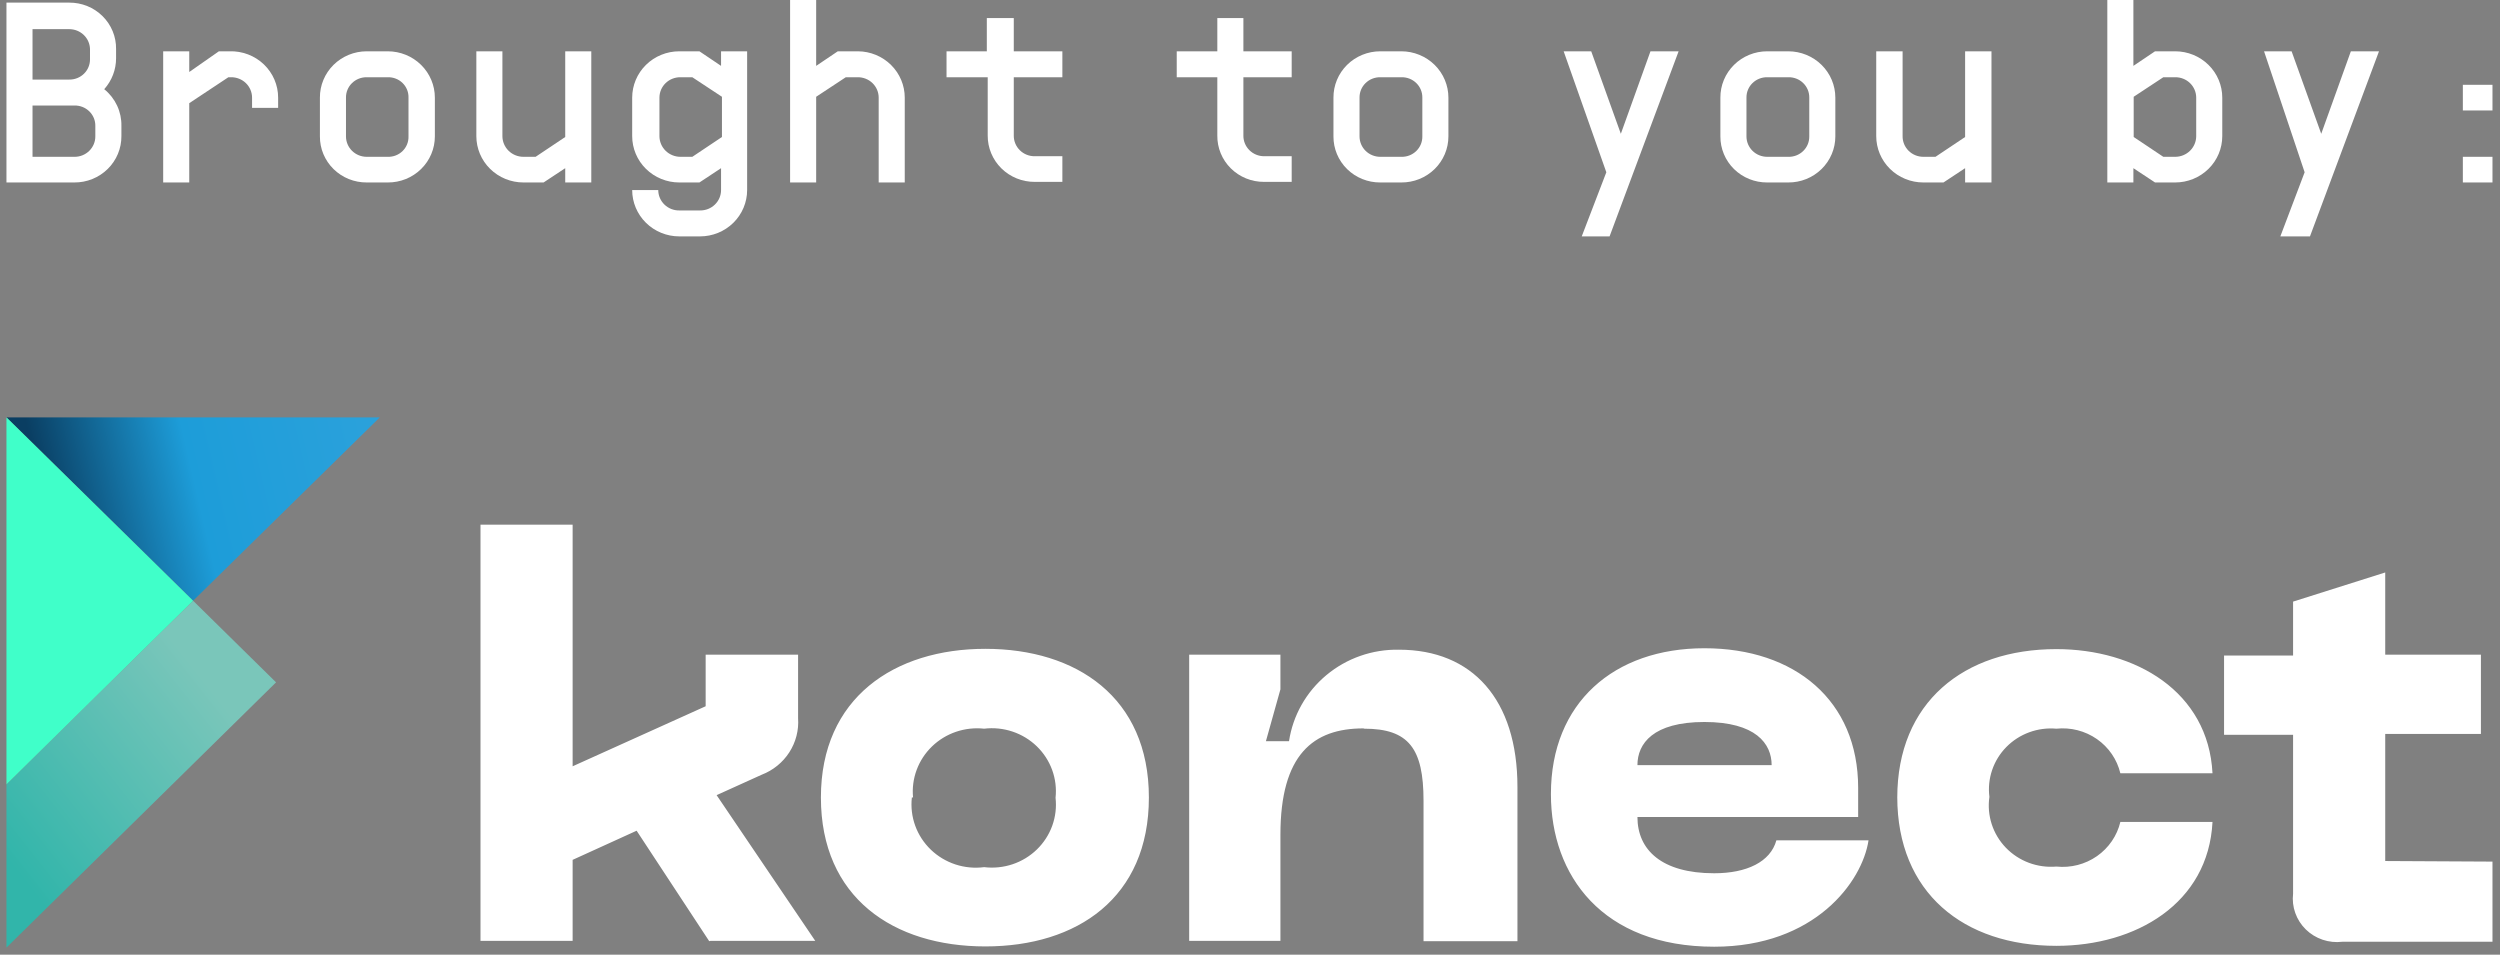 <svg width="309" height="118" viewBox="0 0 309 118" fill="none" xmlns="http://www.w3.org/2000/svg">
<rect x="0" y="0" width="309" height="118" fill="#808080" stroke="none"/>
<g clip-path="url(#clip0_206_501)">
<path fill-rule="evenodd" clip-rule="evenodd" d="M0.798 51.59H23.868H46.938L23.868 74.251L0.798 51.59Z" fill="url(#paint0_linear_206_501)"/>
<path fill-rule="evenodd" clip-rule="evenodd" d="M0.798 117.122V96.947L23.868 74.251L34.121 84.338L0.798 117.122Z" fill="url(#paint1_linear_206_501)"/>
<path fill-rule="evenodd" clip-rule="evenodd" d="M0.798 96.947V74.251V51.59L23.868 74.251L0.798 96.947Z" fill="#40FFC9"/>
<path fill-rule="evenodd" clip-rule="evenodd" d="M87.805 116.294H100.768L88.574 98.28L94.14 95.758C95.55 95.217 96.746 94.247 97.557 92.99C98.367 91.733 98.748 90.254 98.644 88.769V80.916H87.219V87.292L70.777 94.714V64.848H59.389V116.294H70.777V106.278L78.687 102.676L87.659 116.33L87.805 116.294ZM101.464 98.569C101.464 110.962 110.436 116.978 121.788 116.978C133.14 116.978 142.002 110.962 142.002 98.569C142.002 86.175 133.03 80.195 121.788 80.195C110.546 80.195 101.464 86.248 101.464 98.569V98.569ZM112.853 98.569C112.742 97.412 112.895 96.246 113.299 95.156C113.704 94.065 114.351 93.076 115.193 92.262C116.034 91.448 117.05 90.828 118.165 90.448C119.281 90.069 120.468 89.938 121.641 90.066C122.822 89.924 124.02 90.046 125.146 90.423C126.273 90.8 127.298 91.422 128.146 92.242C128.994 93.063 129.643 94.061 130.045 95.163C130.447 96.264 130.591 97.441 130.466 98.605C130.597 99.771 130.457 100.952 130.058 102.058C129.659 103.164 129.011 104.167 128.162 104.992C127.313 105.817 126.286 106.442 125.156 106.821C124.027 107.199 122.825 107.322 121.641 107.179C120.447 107.334 119.232 107.219 118.089 106.844C116.946 106.468 115.905 105.842 115.044 105.013C114.183 104.183 113.525 103.172 113.12 102.056C112.715 100.939 112.574 99.747 112.706 98.569H112.853ZM168.624 90.066C174.117 90.066 175.948 92.516 175.948 98.965V116.33H187.556V97.272C187.556 86.464 181.99 80.303 172.908 80.303C169.633 80.242 166.447 81.357 163.947 83.439C161.446 85.521 159.803 88.427 159.322 91.615H156.466L158.26 85.203V80.916H146.982V116.294H158.26V103.18C158.26 93.237 162.325 90.03 168.514 90.03L168.624 90.066ZM191.694 98.172C191.694 108.188 198.029 117.014 211.871 117.014C224.322 117.014 230.181 108.98 230.95 103.864H219.561C218.829 106.53 215.899 107.935 211.871 107.935C205.389 107.935 202.387 105.053 202.387 100.982H229.668V97.38C229.668 86.572 221.832 80.123 210.663 80.123C199.494 80.123 191.694 86.86 191.694 98.136V98.172ZM202.387 94.57C202.387 91.904 204.327 89.238 210.663 89.238C216.998 89.238 218.975 91.904 218.975 94.57H202.387ZM234.502 98.496C234.502 110.349 242.704 116.906 254.166 116.906C263.98 116.906 272.952 111.682 273.465 101.595H262.076C261.667 103.304 260.637 104.807 259.181 105.822C257.724 106.837 255.941 107.294 254.166 107.107C253.013 107.205 251.851 107.046 250.769 106.641C249.686 106.236 248.711 105.595 247.915 104.768C247.119 103.94 246.524 102.946 246.174 101.86C245.823 100.774 245.726 99.624 245.89 98.496C245.749 97.381 245.864 96.249 246.225 95.183C246.587 94.117 247.186 93.144 247.98 92.335C248.774 91.527 249.741 90.903 250.812 90.511C251.882 90.118 253.028 89.966 254.166 90.066C255.941 89.879 257.724 90.336 259.181 91.351C260.637 92.366 261.667 93.869 262.076 95.578H273.465C272.952 85.491 263.98 80.231 254.166 80.231C242.704 80.231 234.502 86.824 234.502 98.605V98.496ZM294.814 106.422V90.715H306.642V80.916H294.814V70.756L283.425 74.359V81.024H274.893V90.823H283.425V110.457C283.33 111.264 283.423 112.081 283.696 112.847C283.968 113.613 284.414 114.308 284.999 114.88C285.584 115.452 286.293 115.887 287.074 116.15C287.854 116.414 288.685 116.5 289.504 116.402H308.07V106.494L294.814 106.422Z" fill="white"/>
<path d="M15.006 15.564V16.825C15.011 17.578 14.864 18.325 14.573 19.022C14.282 19.72 13.853 20.353 13.311 20.886C12.77 21.419 12.126 21.84 11.417 22.127C10.709 22.413 9.949 22.558 9.183 22.553H0.798V0.324H8.561C9.325 0.32 10.083 0.465 10.789 0.751C11.496 1.038 12.137 1.46 12.676 1.994C13.215 2.527 13.64 3.161 13.927 3.858C14.214 4.555 14.357 5.301 14.347 6.053V7.206C14.348 8.612 13.827 9.97 12.882 11.024C13.562 11.574 14.106 12.268 14.474 13.054C14.841 13.84 15.024 14.698 15.006 15.564V15.564ZM4.02 3.603V9.835H8.561C8.899 9.84 9.234 9.778 9.548 9.653C9.861 9.528 10.146 9.343 10.384 9.108C10.623 8.872 10.812 8.593 10.939 8.284C11.066 7.976 11.129 7.646 11.124 7.314V6.053C11.105 5.396 10.827 4.773 10.348 4.316C9.869 3.858 9.228 3.603 8.561 3.603H4.02ZM11.783 15.564C11.789 15.228 11.725 14.895 11.595 14.584C11.466 14.274 11.274 13.992 11.031 13.756C10.788 13.521 10.499 13.336 10.181 13.213C9.864 13.09 9.525 13.032 9.183 13.042H4.02V19.383H9.183C9.526 19.387 9.867 19.325 10.184 19.198C10.502 19.071 10.79 18.883 11.033 18.644C11.275 18.406 11.467 18.122 11.596 17.809C11.725 17.497 11.788 17.162 11.783 16.825V15.564Z" fill="white"/>
<path d="M34.377 12.069V13.33H31.155V12.069C31.155 11.735 31.088 11.404 30.956 11.095C30.825 10.787 30.633 10.508 30.391 10.273C30.149 10.038 29.863 9.853 29.547 9.729C29.232 9.604 28.895 9.542 28.555 9.547H28.226L23.392 12.753V22.553H20.169V6.341H23.392V8.899L27.054 6.341H28.372C29.152 6.317 29.929 6.447 30.656 6.724C31.384 7.001 32.048 7.419 32.608 7.953C33.168 8.488 33.614 9.127 33.917 9.834C34.221 10.541 34.378 11.301 34.377 12.069V12.069Z" fill="white"/>
<path d="M45.327 22.553C44.566 22.557 43.811 22.413 43.107 22.129C42.403 21.845 41.763 21.426 41.225 20.896C40.686 20.367 40.26 19.737 39.971 19.044C39.682 18.352 39.536 17.609 39.541 16.86V12.069C39.536 11.318 39.682 10.574 39.971 9.88C40.259 9.185 40.685 8.553 41.222 8.021C41.76 7.488 42.4 7.066 43.104 6.777C43.808 6.489 44.564 6.341 45.327 6.341H47.927C49.471 6.341 50.952 6.944 52.044 8.018C53.136 9.093 53.749 10.55 53.749 12.069V16.86C53.749 17.611 53.598 18.354 53.305 19.047C53.012 19.74 52.583 20.369 52.041 20.898C51.5 21.427 50.858 21.846 50.152 22.13C49.446 22.414 48.69 22.557 47.927 22.553H45.327ZM50.49 16.86V12.069C50.5 11.735 50.441 11.403 50.316 11.092C50.19 10.782 50.002 10.5 49.762 10.264C49.522 10.027 49.235 9.842 48.919 9.719C48.604 9.595 48.266 9.537 47.927 9.547H45.327C44.989 9.542 44.653 9.604 44.34 9.729C44.027 9.854 43.742 10.04 43.503 10.275C43.264 10.51 43.075 10.79 42.948 11.098C42.821 11.406 42.758 11.736 42.763 12.069V16.86C42.763 17.529 43.033 18.171 43.514 18.644C43.995 19.117 44.647 19.382 45.327 19.382H47.927C48.266 19.392 48.604 19.334 48.919 19.211C49.235 19.087 49.522 18.902 49.762 18.666C50.002 18.43 50.19 18.148 50.316 17.837C50.441 17.527 50.5 17.194 50.49 16.86V16.86Z" fill="white"/>
<path d="M73.084 6.341V22.553H69.862V20.787L67.188 22.553H64.698C63.154 22.553 61.673 21.949 60.581 20.875C59.489 19.801 58.876 18.344 58.876 16.824V6.341H62.098V16.824C62.098 17.503 62.372 18.153 62.86 18.633C63.347 19.113 64.009 19.382 64.698 19.382H66.2L69.862 16.933V6.341H73.084Z" fill="white"/>
<path d="M92.346 6.341V23.489C92.346 25.009 91.732 26.465 90.641 27.54C89.549 28.614 88.068 29.218 86.523 29.218H83.96C82.416 29.218 80.935 28.614 79.843 27.54C78.751 26.465 78.138 25.009 78.138 23.489H81.36C81.36 23.824 81.427 24.154 81.559 24.463C81.69 24.771 81.882 25.051 82.124 25.285C82.366 25.52 82.653 25.705 82.968 25.83C83.283 25.954 83.62 26.016 83.96 26.011H86.523C86.863 26.016 87.2 25.954 87.516 25.83C87.831 25.705 88.118 25.52 88.36 25.285C88.602 25.051 88.794 24.771 88.925 24.463C89.056 24.154 89.123 23.824 89.123 23.489V20.787L86.45 22.553H83.96C82.416 22.553 80.935 21.949 79.843 20.875C78.751 19.801 78.138 18.344 78.138 16.824V12.069C78.138 10.55 78.751 9.093 79.843 8.018C80.935 6.944 82.416 6.341 83.96 6.341H86.45L89.123 8.142V6.341H92.346ZM89.233 16.933V11.961L85.571 9.547H84.106C83.767 9.542 83.43 9.604 83.114 9.729C82.799 9.853 82.512 10.038 82.27 10.273C82.028 10.508 81.836 10.787 81.705 11.095C81.574 11.404 81.507 11.735 81.507 12.069V16.824C81.507 17.503 81.78 18.153 82.268 18.633C82.756 19.113 83.417 19.382 84.106 19.382H85.571L89.233 16.933Z" fill="white"/>
<path d="M111.827 12.069V22.553H108.605V12.069C108.605 11.735 108.537 11.404 108.406 11.095C108.275 10.787 108.083 10.508 107.841 10.273C107.599 10.038 107.312 9.853 106.997 9.729C106.682 9.604 106.344 9.542 106.005 9.547H104.54L100.878 11.961V22.553H97.656V0H100.878V8.142L103.551 6.341H106.041C107.579 6.35 109.051 6.958 110.135 8.031C111.219 9.104 111.827 10.556 111.827 12.069V12.069Z" fill="white"/>
<path d="M125.303 9.547V16.752C125.298 17.09 125.362 17.424 125.491 17.737C125.62 18.049 125.811 18.333 126.054 18.572C126.296 18.81 126.585 18.999 126.902 19.125C127.22 19.252 127.56 19.315 127.903 19.31H131.309V22.48H127.903C127.137 22.485 126.378 22.34 125.669 22.054C124.961 21.768 124.317 21.346 123.775 20.814C123.234 20.281 122.805 19.647 122.514 18.95C122.223 18.253 122.076 17.506 122.081 16.752V9.547H116.991V6.341H121.971V2.234H125.303V6.341H131.309V9.547H125.303Z" fill="white"/>
<path d="M153.683 9.547V16.752C153.678 17.087 153.741 17.418 153.868 17.729C153.994 18.039 154.182 18.321 154.421 18.559C154.659 18.797 154.944 18.986 155.257 19.115C155.57 19.244 155.907 19.31 156.246 19.31H159.652V22.48H156.246C155.482 22.485 154.725 22.34 154.018 22.054C153.311 21.767 152.67 21.345 152.131 20.811C151.592 20.278 151.167 19.644 150.88 18.947C150.594 18.25 150.451 17.504 150.461 16.752V9.547H145.444V6.341H150.461V2.234H153.683V6.341H159.652V9.547H153.683Z" fill="white"/>
<path d="M170.601 22.553C169.84 22.557 169.085 22.413 168.381 22.129C167.677 21.845 167.037 21.426 166.499 20.896C165.961 20.367 165.535 19.737 165.246 19.044C164.957 18.352 164.811 17.609 164.815 16.86V12.069C164.811 11.318 164.957 10.574 165.245 9.88C165.534 9.185 165.959 8.553 166.497 8.021C167.035 7.488 167.674 7.066 168.379 6.777C169.083 6.489 169.838 6.341 170.601 6.341H173.201C173.966 6.341 174.723 6.489 175.429 6.777C176.136 7.065 176.778 7.487 177.318 8.018C177.859 8.55 178.288 9.182 178.58 9.877C178.873 10.572 179.024 11.317 179.024 12.069V16.86C179.024 17.611 178.873 18.354 178.58 19.047C178.287 19.74 177.857 20.369 177.316 20.898C176.775 21.427 176.133 21.846 175.427 22.13C174.72 22.414 173.964 22.557 173.201 22.553H170.601ZM175.801 16.86V12.069C175.806 11.733 175.742 11.4 175.613 11.089C175.484 10.779 175.292 10.497 175.049 10.262C174.806 10.026 174.517 9.841 174.199 9.718C173.882 9.596 173.542 9.537 173.201 9.547H170.601C170.263 9.542 169.928 9.604 169.614 9.729C169.301 9.854 169.017 10.04 168.778 10.275C168.539 10.51 168.35 10.79 168.223 11.098C168.096 11.406 168.033 11.736 168.038 12.069V16.86C168.038 17.192 168.104 17.52 168.233 17.826C168.362 18.131 168.551 18.41 168.789 18.644C169.027 18.878 169.309 19.064 169.62 19.19C169.931 19.317 170.265 19.382 170.601 19.382H173.201C173.542 19.392 173.882 19.334 174.199 19.211C174.517 19.088 174.806 18.903 175.049 18.668C175.292 18.432 175.484 18.15 175.613 17.84C175.742 17.529 175.806 17.196 175.801 16.86V16.86Z" fill="white"/>
<path d="M207.477 6.341L198.944 29.218H195.502L198.542 21.292L193.268 6.341H196.674L200.336 16.536L203.998 6.341H207.477Z" fill="white"/>
<path d="M218.426 22.553C217.665 22.557 216.91 22.413 216.206 22.129C215.502 21.845 214.862 21.426 214.324 20.896C213.786 20.367 213.36 19.737 213.071 19.044C212.782 18.352 212.635 17.609 212.64 16.86V12.069C212.635 11.318 212.781 10.574 213.07 9.88C213.359 9.185 213.784 8.553 214.322 8.021C214.859 7.488 215.499 7.066 216.203 6.777C216.908 6.489 217.663 6.341 218.426 6.341H221.026C222.57 6.341 224.051 6.944 225.143 8.018C226.235 9.093 226.848 10.55 226.848 12.069V16.86C226.848 17.611 226.698 18.354 226.404 19.047C226.111 19.74 225.682 20.369 225.141 20.898C224.6 21.427 223.957 21.846 223.251 22.13C222.545 22.414 221.789 22.557 221.026 22.553H218.426ZM223.626 16.86V12.069C223.631 11.733 223.567 11.4 223.438 11.089C223.308 10.779 223.116 10.497 222.873 10.262C222.63 10.026 222.341 9.841 222.024 9.718C221.706 9.596 221.367 9.537 221.026 9.547H218.426C218.088 9.542 217.752 9.604 217.439 9.729C217.126 9.854 216.841 10.04 216.602 10.275C216.363 10.51 216.175 10.79 216.048 11.098C215.921 11.406 215.858 11.736 215.863 12.069V16.86C215.863 17.529 216.133 18.171 216.613 18.644C217.094 19.117 217.746 19.382 218.426 19.382H221.026C221.367 19.392 221.706 19.334 222.024 19.211C222.341 19.088 222.63 18.903 222.873 18.668C223.116 18.432 223.308 18.15 223.438 17.84C223.567 17.529 223.631 17.196 223.626 16.86V16.86Z" fill="white"/>
<path d="M246.147 6.341V22.553H242.888V20.787L240.214 22.553H237.724C236.18 22.553 234.699 21.949 233.607 20.875C232.515 19.801 231.902 18.344 231.902 16.824V6.341H235.161V16.824C235.156 17.159 235.219 17.49 235.345 17.801C235.472 18.111 235.66 18.393 235.899 18.631C236.137 18.869 236.421 19.058 236.735 19.187C237.048 19.316 237.385 19.382 237.724 19.382H239.226L242.888 16.933V6.341H246.147Z" fill="white"/>
<path d="M274.673 12.069V16.824C274.673 18.344 274.06 19.801 272.968 20.875C271.876 21.949 270.395 22.553 268.851 22.553H266.361L263.687 20.787V22.553H260.465V0H263.687V8.142L266.361 6.341H268.851C270.395 6.341 271.876 6.944 272.968 8.018C274.06 9.093 274.673 10.55 274.673 12.069V12.069ZM271.451 12.069C271.451 11.735 271.383 11.404 271.252 11.095C271.121 10.787 270.929 10.508 270.687 10.273C270.445 10.038 270.158 9.853 269.843 9.729C269.528 9.604 269.19 9.542 268.851 9.547H267.386L263.724 11.961V16.933L267.386 19.382H268.851C269.54 19.382 270.202 19.113 270.689 18.633C271.177 18.153 271.451 17.503 271.451 16.824V12.069Z" fill="white"/>
<path d="M294.045 6.341L285.512 29.218H281.85L284.853 21.292L279.836 6.341H283.242L286.904 16.536L290.566 6.341H294.045Z" fill="white"/>
<path d="M308.07 10.484V13.654H304.408V10.484H308.07ZM308.07 19.382V22.553H304.408V19.382H308.07Z" fill="white"/>
</g>
<defs>
<linearGradient id="paint0_linear_206_501" x1="45.583" y1="55.445" x2="6.063" y2="64.624" gradientUnits="userSpaceOnUse">
<stop stop-color="#2AA1DB"/>
<stop offset="0.54" stop-color="#1D9DD9"/>
<stop offset="1" stop-color="#0A3E62"/>
</linearGradient>
<linearGradient id="paint1_linear_206_501" x1="26.102" y1="85.203" x2="0.313" y2="105.497" gradientUnits="userSpaceOnUse">
<stop stop-color="#7AC6BA"/>
<stop offset="1" stop-color="#31B5AA"/>
</linearGradient>
<clipPath id="clip0_206_501">
<rect width="307.272" height="117.122" fill="white" transform="translate(0.798)"/>
</clipPath>
</defs>
</svg>
